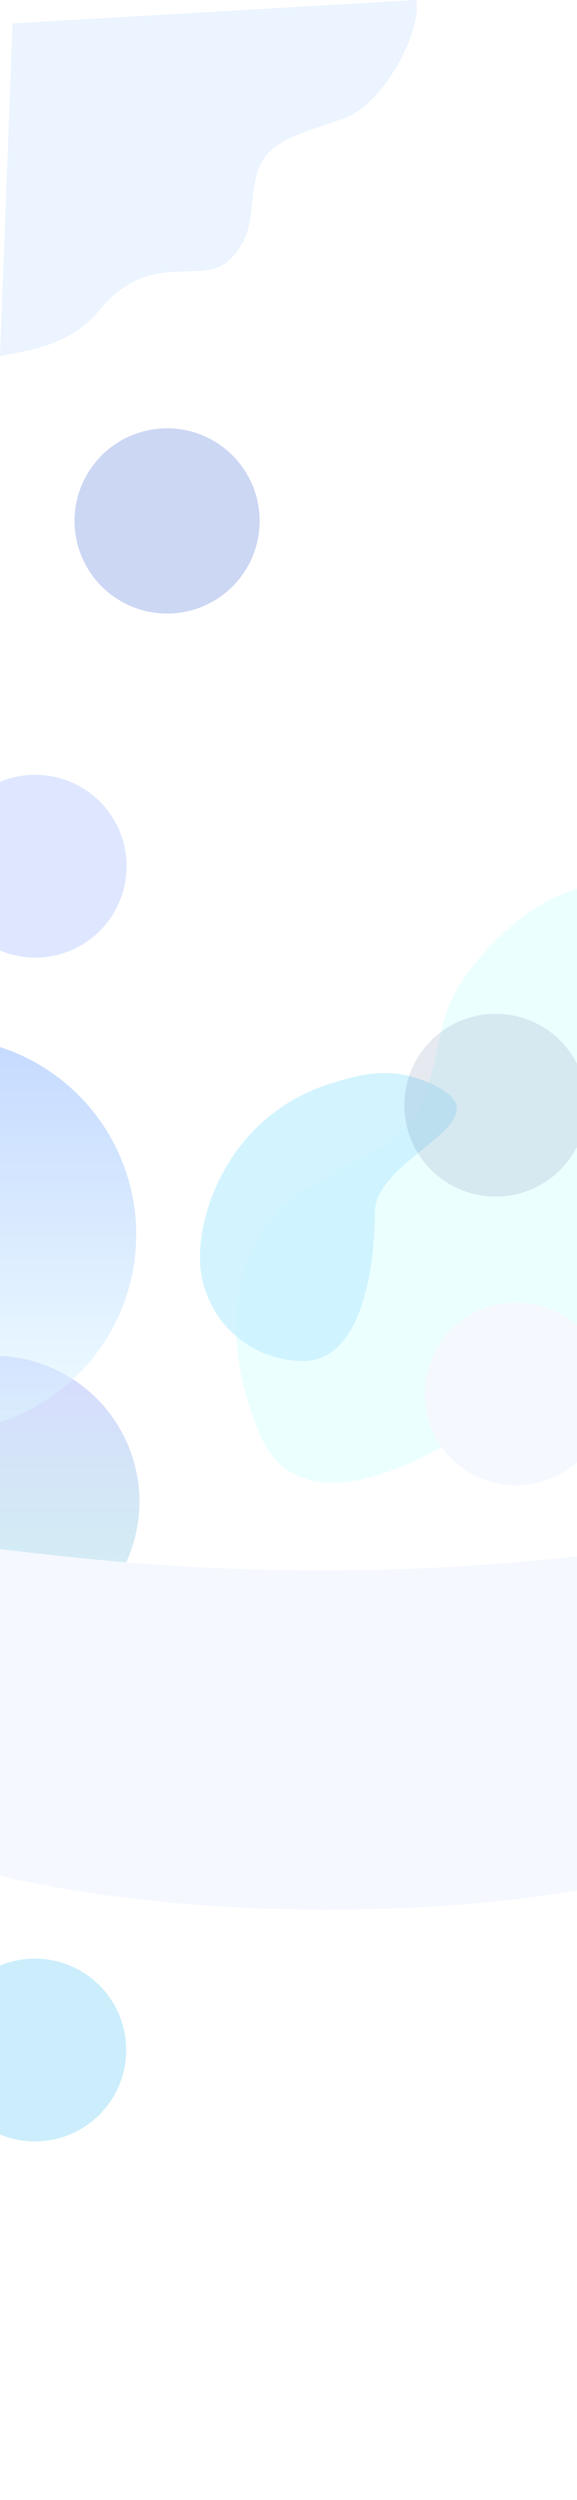 <svg width="1440" height="6234" viewBox="0 0 1440 6234" fill="none" xmlns="http://www.w3.org/2000/svg">
<g clip-path="url(#clip0_1_40)">
<rect width="1440" height="6234" fill="white"/>
<g filter="url(#filter0_f_1_40)">
<circle cx="-15.5" cy="3744.5" r="363.5" fill="url(#paint0_linear_1_40)" fill-opacity="0.31"/>
</g>
<g opacity="0.5">
<g filter="url(#filter1_f_1_40)">
<path d="M1136.1 2474.85C1195.67 2370.47 1311.66 2258.93 1425.59 2220.66C1788.38 2098.8 1742.96 3016.69 1486.13 3300.43C1267.56 3541.9 780.883 3878.42 649.851 3580.24C566.756 3391.15 555.289 3158.11 701.644 3012.37C788.509 2925.87 967.329 2884.78 1035.17 2782.68C1088.24 2702.81 1088.58 2558.14 1136.1 2474.85Z" fill="#DAFFFF"/>
</g>
<g opacity="0.8" filter="url(#filter2_f_1_40)">
<path d="M757.5 3394C900.266 3394 935.5 3166.49 935.5 3024C935.5 2881.51 1275.81 2795.07 1078.5 2703.5C986.93 2661 916.025 2672.35 820 2703.5C591.894 2777.49 499 2993.51 499 3136C499 3278.49 614.734 3394 757.5 3394Z" fill="#90E4FF"/>
</g>
<g filter="url(#filter3_f_1_40)">
<circle cx="-151.5" cy="3078.5" r="491.5" fill="url(#paint1_linear_1_40)"/>
</g>
</g>
<g opacity="0.2" filter="url(#filter4_f_1_40)">
<circle cx="417" cy="1299" r="231" fill="#0037C6"/>
</g>
<g opacity="0.1" filter="url(#filter5_f_1_40)">
<circle cx="1237" cy="2756" r="228" fill="#06226B"/>
</g>
<g opacity="0.15" filter="url(#filter6_f_1_40)">
<circle cx="88" cy="2160" r="228" fill="#2461FF"/>
</g>
<g filter="url(#filter7_f_1_40)">
<path opacity="0.4" d="M860 294.5C955.6 260.5 1054.17 78.667 1038.5 0L31.5 58.5L0 888C62.833 873.833 170.707 867 248.5 773C376.776 618 503 716 572.5 648C642 580 618 516 641.5 433C665 350 740.5 337 860 294.5Z" fill="#CDE4FF"/>
</g>
<g filter="url(#filter8_f_1_40)">
<circle cx="1288" cy="3476" r="228" fill="#F5F8FF"/>
</g>
<g opacity="0.2" filter="url(#filter9_f_1_40)">
<circle cx="87" cy="5112" r="228" fill="#00A8F0"/>
</g>
<g filter="url(#filter10_f_1_40)">
<path d="M1533.05 3869.81C665.403 3980.67 38.797 3858.78 -116.231 3851L-178.243 3899.26C-419.451 4030.03 -963.775 4342.28 -251.253 4604.08C461.269 4865.88 1606.06 4752.57 1715.08 4618.8L1925.62 4455.18C1980.13 4196.52 2009.63 3808.92 1533.05 3869.81Z" fill="#F5F8FF"/>
</g>
</g>
<defs>
<filter id="filter0_f_1_40" x="-779" y="2981" width="1527" height="1527" filterUnits="userSpaceOnUse" color-interpolation-filters="sRGB">
<feFlood flood-opacity="0" result="BackgroundImageFix"/>
<feBlend mode="normal" in="SourceGraphic" in2="BackgroundImageFix" result="shape"/>
<feGaussianBlur stdDeviation="200" result="effect1_foregroundBlur_1_40"/>
</filter>
<filter id="filter1_f_1_40" x="189.032" y="1809.59" width="1899.22" height="2287.86" filterUnits="userSpaceOnUse" color-interpolation-filters="sRGB">
<feFlood flood-opacity="0" result="BackgroundImageFix"/>
<feBlend mode="normal" in="SourceGraphic" in2="BackgroundImageFix" result="shape"/>
<feGaussianBlur stdDeviation="200" result="effect1_foregroundBlur_1_40"/>
</filter>
<filter id="filter2_f_1_40" x="99" y="2275.72" width="1441.03" height="1518.28" filterUnits="userSpaceOnUse" color-interpolation-filters="sRGB">
<feFlood flood-opacity="0" result="BackgroundImageFix"/>
<feBlend mode="normal" in="SourceGraphic" in2="BackgroundImageFix" result="shape"/>
<feGaussianBlur stdDeviation="200" result="effect1_foregroundBlur_1_40"/>
</filter>
<filter id="filter3_f_1_40" x="-1043" y="2187" width="1783" height="1783" filterUnits="userSpaceOnUse" color-interpolation-filters="sRGB">
<feFlood flood-opacity="0" result="BackgroundImageFix"/>
<feBlend mode="normal" in="SourceGraphic" in2="BackgroundImageFix" result="shape"/>
<feGaussianBlur stdDeviation="200" result="effect1_foregroundBlur_1_40"/>
</filter>
<filter id="filter4_f_1_40" x="-214" y="668" width="1262" height="1262" filterUnits="userSpaceOnUse" color-interpolation-filters="sRGB">
<feFlood flood-opacity="0" result="BackgroundImageFix"/>
<feBlend mode="normal" in="SourceGraphic" in2="BackgroundImageFix" result="shape"/>
<feGaussianBlur stdDeviation="200" result="effect1_foregroundBlur_1_40"/>
</filter>
<filter id="filter5_f_1_40" x="609" y="2128" width="1256" height="1256" filterUnits="userSpaceOnUse" color-interpolation-filters="sRGB">
<feFlood flood-opacity="0" result="BackgroundImageFix"/>
<feBlend mode="normal" in="SourceGraphic" in2="BackgroundImageFix" result="shape"/>
<feGaussianBlur stdDeviation="200" result="effect1_foregroundBlur_1_40"/>
</filter>
<filter id="filter6_f_1_40" x="-540" y="1532" width="1256" height="1256" filterUnits="userSpaceOnUse" color-interpolation-filters="sRGB">
<feFlood flood-opacity="0" result="BackgroundImageFix"/>
<feBlend mode="normal" in="SourceGraphic" in2="BackgroundImageFix" result="shape"/>
<feGaussianBlur stdDeviation="200" result="effect1_foregroundBlur_1_40"/>
</filter>
<filter id="filter7_f_1_40" x="-400" y="-400" width="1840.15" height="1688" filterUnits="userSpaceOnUse" color-interpolation-filters="sRGB">
<feFlood flood-opacity="0" result="BackgroundImageFix"/>
<feBlend mode="normal" in="SourceGraphic" in2="BackgroundImageFix" result="shape"/>
<feGaussianBlur stdDeviation="200" result="effect1_foregroundBlur_1_40"/>
</filter>
<filter id="filter8_f_1_40" x="860" y="3048" width="856" height="856" filterUnits="userSpaceOnUse" color-interpolation-filters="sRGB">
<feFlood flood-opacity="0" result="BackgroundImageFix"/>
<feBlend mode="normal" in="SourceGraphic" in2="BackgroundImageFix" result="shape"/>
<feGaussianBlur stdDeviation="100" result="effect1_foregroundBlur_1_40"/>
</filter>
<filter id="filter9_f_1_40" x="-541" y="4484" width="1256" height="1256" filterUnits="userSpaceOnUse" color-interpolation-filters="sRGB">
<feFlood flood-opacity="0" result="BackgroundImageFix"/>
<feBlend mode="normal" in="SourceGraphic" in2="BackgroundImageFix" result="shape"/>
<feGaussianBlur stdDeviation="200" result="effect1_foregroundBlur_1_40"/>
</filter>
<filter id="filter10_f_1_40" x="-655" y="3801" width="2660" height="1011" filterUnits="userSpaceOnUse" color-interpolation-filters="sRGB">
<feFlood flood-opacity="0" result="BackgroundImageFix"/>
<feBlend mode="normal" in="SourceGraphic" in2="BackgroundImageFix" result="shape"/>
<feGaussianBlur stdDeviation="25" result="effect1_foregroundBlur_1_40"/>
</filter>
<linearGradient id="paint0_linear_1_40" x1="-15.5" y1="3381" x2="-15.5" y2="4108" gradientUnits="userSpaceOnUse">
<stop stop-color="#8489FF"/>
<stop offset="1" stop-color="#00AAB5" stop-opacity="0.49"/>
</linearGradient>
<linearGradient id="paint1_linear_1_40" x1="-151.5" y1="2587" x2="-151.5" y2="3570" gradientUnits="userSpaceOnUse">
<stop stop-color="#8BB5FF"/>
<stop offset="1" stop-color="#E1FBFF"/>
</linearGradient>
<clipPath id="clip0_1_40">
<rect width="1440" height="6234" fill="white"/>
</clipPath>
</defs>
</svg>
